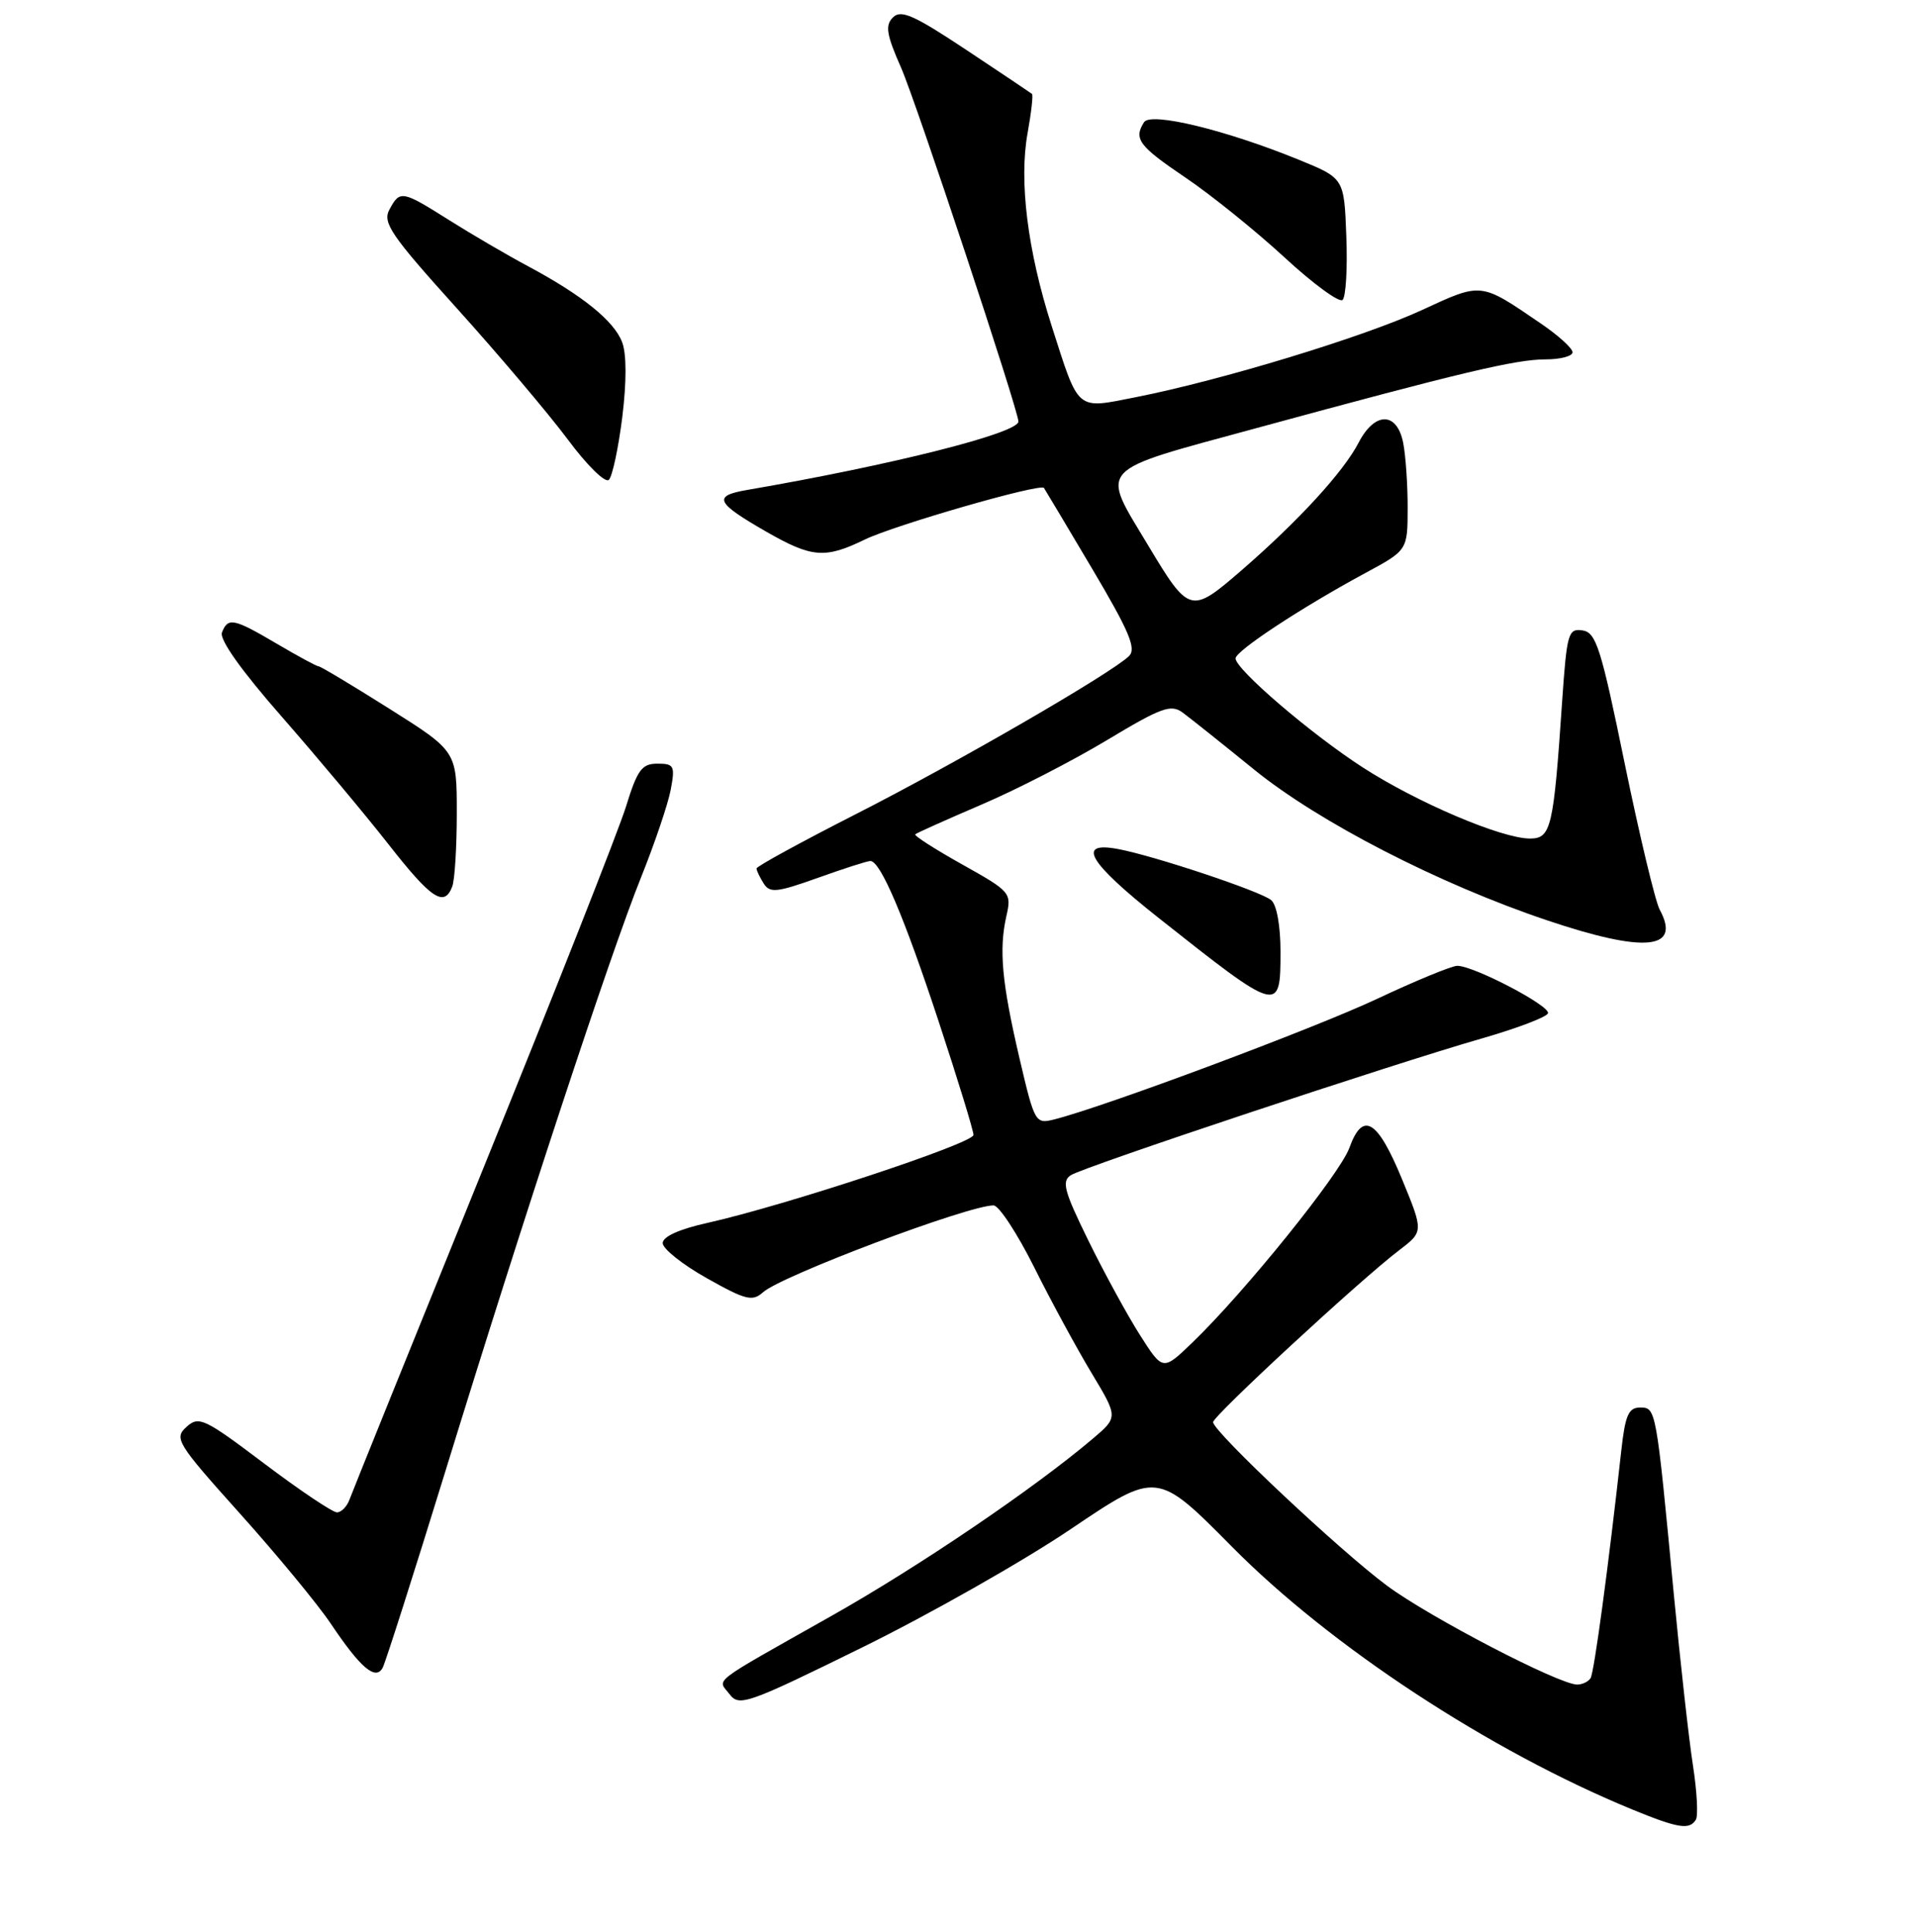 <?xml version="1.0" encoding="UTF-8" standalone="no"?>
<!DOCTYPE svg PUBLIC "-//W3C//DTD SVG 1.1//EN" "http://www.w3.org/Graphics/SVG/1.1/DTD/svg11.dtd" >
<svg xmlns="http://www.w3.org/2000/svg" xmlns:xlink="http://www.w3.org/1999/xlink" version="1.1" viewBox="0 0 256 258">
 <g >
 <path fill="currentColor"
d=" M 226.47 243.05 C 226.79 242.53 226.62 239.27 226.08 235.80 C 225.54 232.34 224.40 222.07 223.53 213.00 C 221.15 187.97 221.16 188.00 219.01 188.00 C 217.48 188.00 217.03 189.03 216.51 193.75 C 214.80 209.18 212.89 223.37 212.41 224.14 C 212.12 224.61 211.31 225.00 210.62 225.00 C 208.21 225.00 190.98 216.05 185.26 211.82 C 179.07 207.25 162.00 191.21 162.00 189.95 C 162.00 189.11 181.64 170.95 186.83 167.00 C 190.11 164.50 190.11 164.50 187.23 157.50 C 183.94 149.52 181.99 148.36 180.20 153.31 C 178.94 156.81 166.21 172.60 159.24 179.31 C 155.29 183.12 155.29 183.12 152.23 178.31 C 150.55 175.67 147.45 169.99 145.35 165.71 C 142.10 159.09 141.74 157.77 143.01 156.96 C 144.80 155.82 185.99 142.11 197.96 138.68 C 202.61 137.34 206.55 135.84 206.72 135.34 C 207.05 134.35 196.82 129.00 194.61 129.00 C 193.87 129.00 189.05 130.99 183.88 133.42 C 175.51 137.36 147.44 147.85 140.77 149.52 C 138.26 150.15 138.16 149.96 136.14 141.33 C 133.78 131.22 133.38 126.82 134.40 122.33 C 135.10 119.25 134.95 119.07 128.51 115.47 C 124.87 113.43 122.04 111.62 122.22 111.44 C 122.40 111.26 126.36 109.49 131.02 107.49 C 135.69 105.50 143.25 101.61 147.82 98.86 C 155.09 94.49 156.37 94.02 157.94 95.18 C 158.92 95.90 163.22 99.33 167.49 102.80 C 176.15 109.82 192.17 118.07 206.62 122.93 C 219.67 127.32 224.55 126.86 221.64 121.50 C 221.05 120.40 218.95 111.62 216.97 102.00 C 213.80 86.52 213.15 84.47 211.33 84.20 C 209.42 83.92 209.24 84.56 208.61 93.70 C 207.46 110.63 207.14 112.00 204.31 112.00 C 200.54 112.00 189.26 107.20 182.00 102.51 C 175.09 98.05 165.00 89.40 165.00 87.94 C 165.00 86.94 173.78 81.16 182.23 76.59 C 187.97 73.50 187.97 73.50 187.98 67.87 C 187.99 64.78 187.72 60.84 187.38 59.12 C 186.54 54.97 183.59 54.97 181.44 59.11 C 179.42 63.02 173.38 69.60 165.79 76.18 C 159.02 82.04 158.81 81.99 153.31 72.82 C 146.94 62.20 146.13 63.08 167.68 57.21 C 195.13 49.73 202.41 48.00 206.42 48.00 C 208.39 48.00 210.00 47.57 210.00 47.05 C 210.00 46.52 208.09 44.79 205.75 43.20 C 197.64 37.66 197.94 37.69 189.85 41.43 C 182.07 45.02 163.08 50.80 151.68 53.05 C 143.62 54.64 144.14 55.08 140.43 43.50 C 137.22 33.47 136.06 24.17 137.23 17.76 C 137.72 15.03 137.99 12.68 137.81 12.54 C 137.64 12.40 133.69 9.75 129.02 6.65 C 122.06 2.03 120.32 1.25 119.25 2.32 C 118.18 3.39 118.37 4.60 120.34 9.06 C 122.35 13.63 136.00 54.80 136.00 56.30 C 136.00 57.85 119.12 62.11 99.72 65.45 C 95.15 66.24 95.58 67.14 102.32 71.01 C 108.43 74.51 110.17 74.65 115.50 72.06 C 119.45 70.14 138.94 64.52 139.41 65.17 C 139.54 65.35 142.43 70.20 145.84 75.95 C 150.81 84.34 151.78 86.64 150.77 87.63 C 148.41 89.93 127.79 101.87 114.37 108.70 C 107.03 112.44 101.02 115.72 101.03 116.00 C 101.03 116.28 101.46 117.17 101.98 118.00 C 102.81 119.31 103.73 119.21 109.22 117.25 C 112.67 116.01 115.83 115.00 116.23 115.00 C 117.58 115.00 120.74 122.43 125.38 136.52 C 127.92 144.23 130.00 151.01 130.00 151.59 C 130.00 152.71 104.77 161.04 94.50 163.33 C 90.71 164.17 88.50 165.17 88.50 166.04 C 88.50 166.79 91.15 168.91 94.40 170.73 C 99.59 173.65 100.48 173.87 101.90 172.60 C 104.34 170.40 129.28 161.00 132.68 161.00 C 133.39 161.00 135.83 164.71 138.10 169.25 C 140.36 173.79 143.82 180.15 145.77 183.39 C 149.32 189.29 149.32 189.29 145.91 192.18 C 138.09 198.81 122.70 209.25 111.00 215.85 C 94.53 225.15 95.81 224.17 97.43 226.29 C 98.70 227.98 99.82 227.58 115.14 220.04 C 124.14 215.61 136.68 208.50 143.00 204.23 C 154.50 196.47 154.50 196.47 164.50 206.57 C 177.69 219.91 198.89 233.83 217.94 241.67 C 224.11 244.20 225.61 244.45 226.47 243.05 Z  M 59.48 196.50 C 69.91 162.59 81.55 127.26 85.59 117.23 C 87.42 112.67 89.21 107.39 89.57 105.48 C 90.17 102.28 90.02 102.00 87.79 102.00 C 85.71 102.00 85.11 102.82 83.59 107.75 C 82.61 110.91 74.05 132.62 64.56 156.00 C 55.08 179.38 47.04 199.29 46.69 200.25 C 46.35 201.21 45.58 202.00 45.00 202.00 C 44.41 202.00 40.05 199.07 35.30 195.49 C 27.26 189.42 26.55 189.09 24.90 190.59 C 23.22 192.11 23.61 192.76 32.06 202.18 C 36.99 207.67 42.42 214.26 44.15 216.83 C 48.14 222.78 50.15 224.50 51.10 222.76 C 51.47 222.07 55.24 210.25 59.48 196.50 Z  M 171.00 127.12 C 171.00 123.63 170.49 120.83 169.75 120.22 C 168.30 119.03 154.15 114.31 149.30 113.40 C 143.67 112.34 145.34 115.17 154.72 122.60 C 170.85 135.37 171.00 135.41 171.00 127.12 Z  M 60.39 118.42 C 60.73 117.55 61.00 113.12 61.00 108.59 C 61.00 100.34 61.00 100.34 52.01 94.67 C 47.06 91.55 42.81 89.00 42.55 89.00 C 42.30 89.00 39.80 87.65 37.00 86.00 C 31.20 82.58 30.44 82.42 29.64 84.48 C 29.28 85.42 32.23 89.57 37.63 95.73 C 42.34 101.11 48.73 108.75 51.84 112.72 C 57.61 120.09 59.32 121.22 60.39 118.42 Z  M 83.10 55.72 C 83.68 51.00 83.68 47.28 83.08 45.70 C 81.99 42.85 77.75 39.43 70.50 35.55 C 67.75 34.08 63.04 31.33 60.04 29.44 C 53.67 25.42 53.41 25.37 52.00 28.00 C 51.06 29.75 52.21 31.43 61.07 41.25 C 66.65 47.44 73.29 55.30 75.84 58.72 C 78.39 62.16 80.84 64.56 81.31 64.09 C 81.78 63.62 82.58 59.85 83.10 55.72 Z  M 179.79 31.56 C 179.50 23.81 179.50 23.81 173.50 21.36 C 163.78 17.38 153.67 14.92 152.78 16.32 C 151.36 18.55 152.08 19.51 158.28 23.70 C 161.70 26.01 167.65 30.80 171.50 34.35 C 175.35 37.91 178.86 40.47 179.29 40.06 C 179.73 39.65 179.96 35.82 179.79 31.56 Z "/>
</g>
</svg>